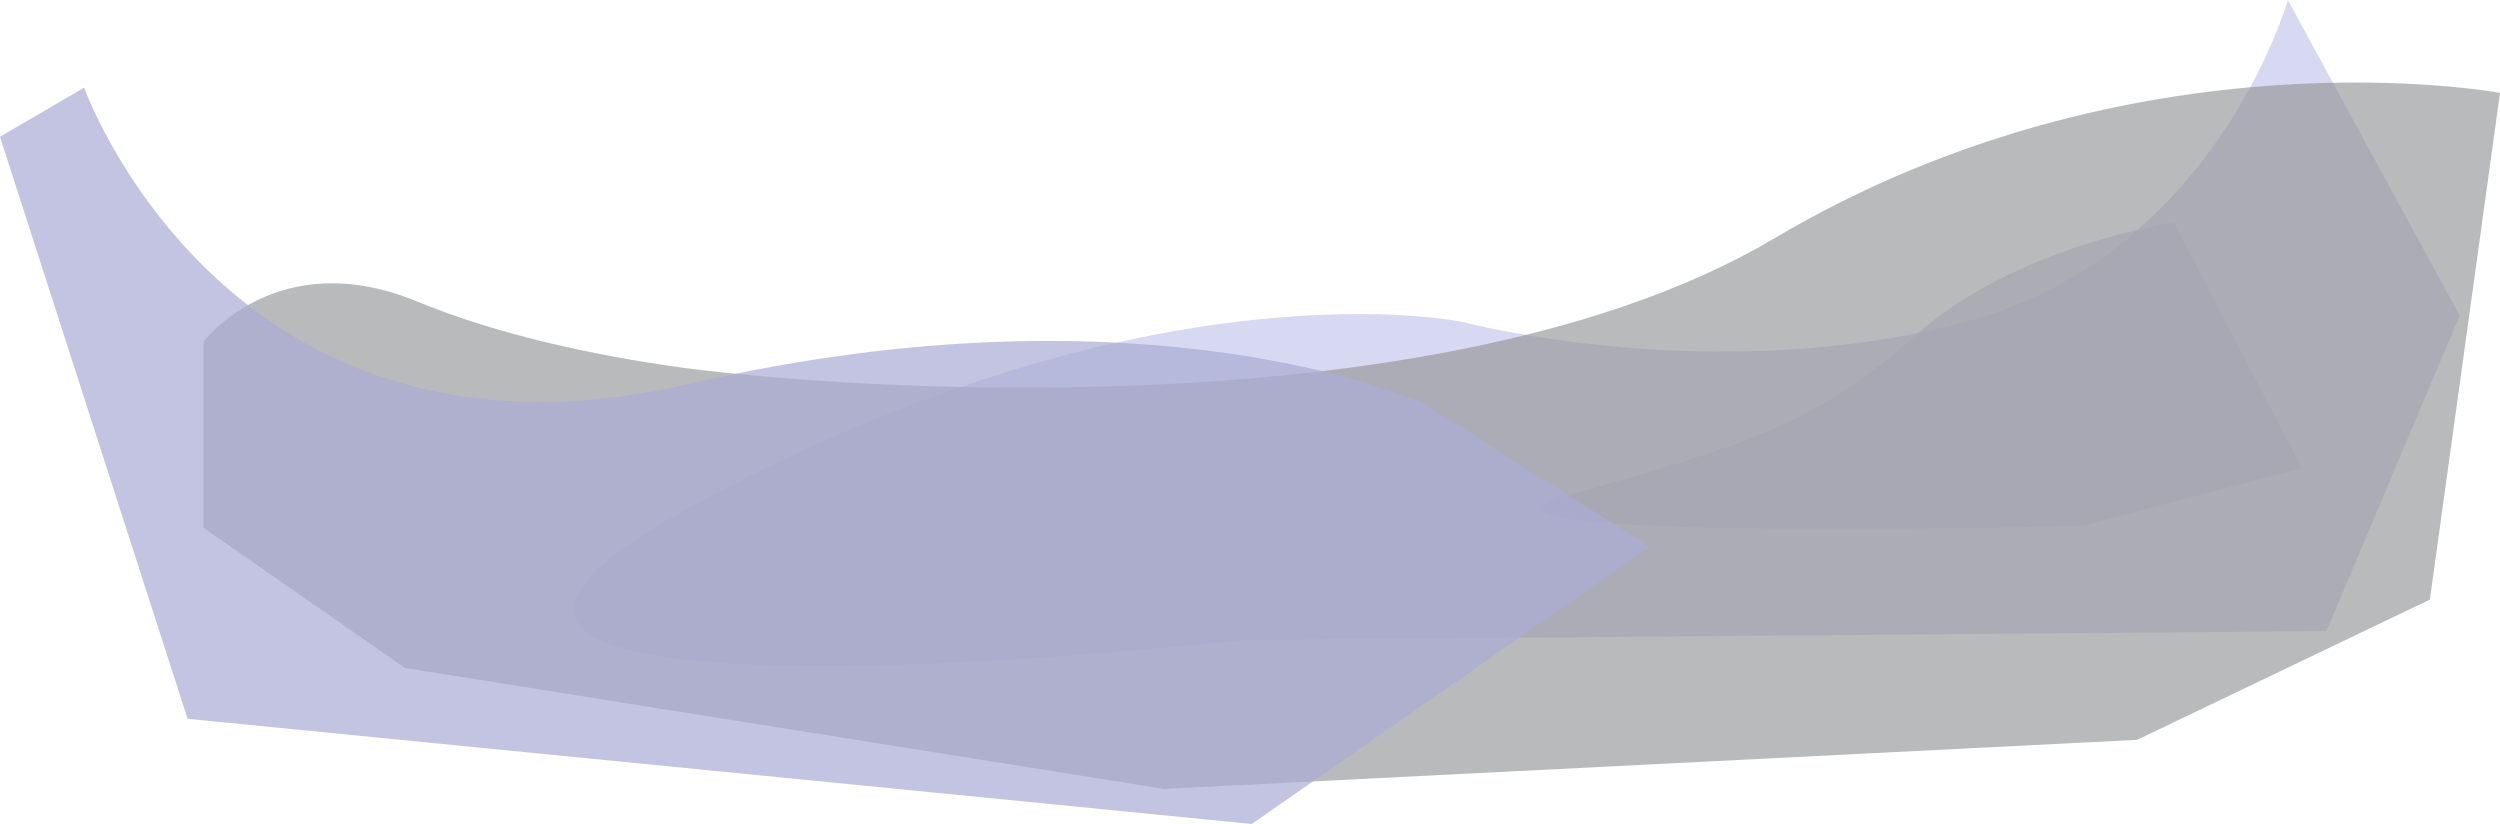 <svg xmlns="http://www.w3.org/2000/svg" width="1123.366" height="370.254" viewBox="0 0 1123.366 370.254">
  <g id="ondas-bottom" transform="translate(209.526 -619.99)" opacity="0.46">
    <path id="Caminho_17" data-name="Caminho 17" d="M1585.312,838.1s-70.863,10.241-115.766,50.418-77.2,49.63-155.192,71.688,230.03,14.18,230.03,14.18l98.472-26Z" transform="translate(-818.034 -118.066)" fill="#494ca2" opacity="0.48" style="mix-blend-mode: multiply;isolation: isolate"/>
    <path id="Caminho_19" data-name="Caminho 19" d="M1122.719,619.99s-32.443,114.752-145.095,144.688-225.733,0-225.733,0-138.075-29.673-345.259,82.191,246.573,60.659,246.573,60.659l486.844-3.939,59.871-141.8Z" transform="translate(-304.199)" fill="#8186d5" opacity="0.69" style="mix-blend-mode: multiply;isolation: isolate"/>
    <path id="Caminho_20" data-name="Caminho 20" d="M1021.68,705.5s-163.857-30.723-326.139,65.385S227.6,831.543,227.6,831.543s-78.777-6.3-141.8-32.3S-10.3,817.363-10.3,817.363v83.5l90.594,63.022L421.4,1018.245,858.61,996.188l131.558-63.022Z" transform="translate(-107.839 -43.757)" fill="#191a1f" opacity="0.66" style="mix-blend-mode: multiply;isolation: isolate"/>
    <path id="Caminho_21" data-name="Caminho 21" d="M-171.713,705.861s64.6,181.188,271.782,133.134,330.077,8.666,330.077,8.666l101.623,64.6L352.945,1036.726-125.234,989.46l-84.292-261.541Z" transform="translate(0 -46.482)" fill="#494ca2" opacity="0.72"/>
  </g>
</svg>
